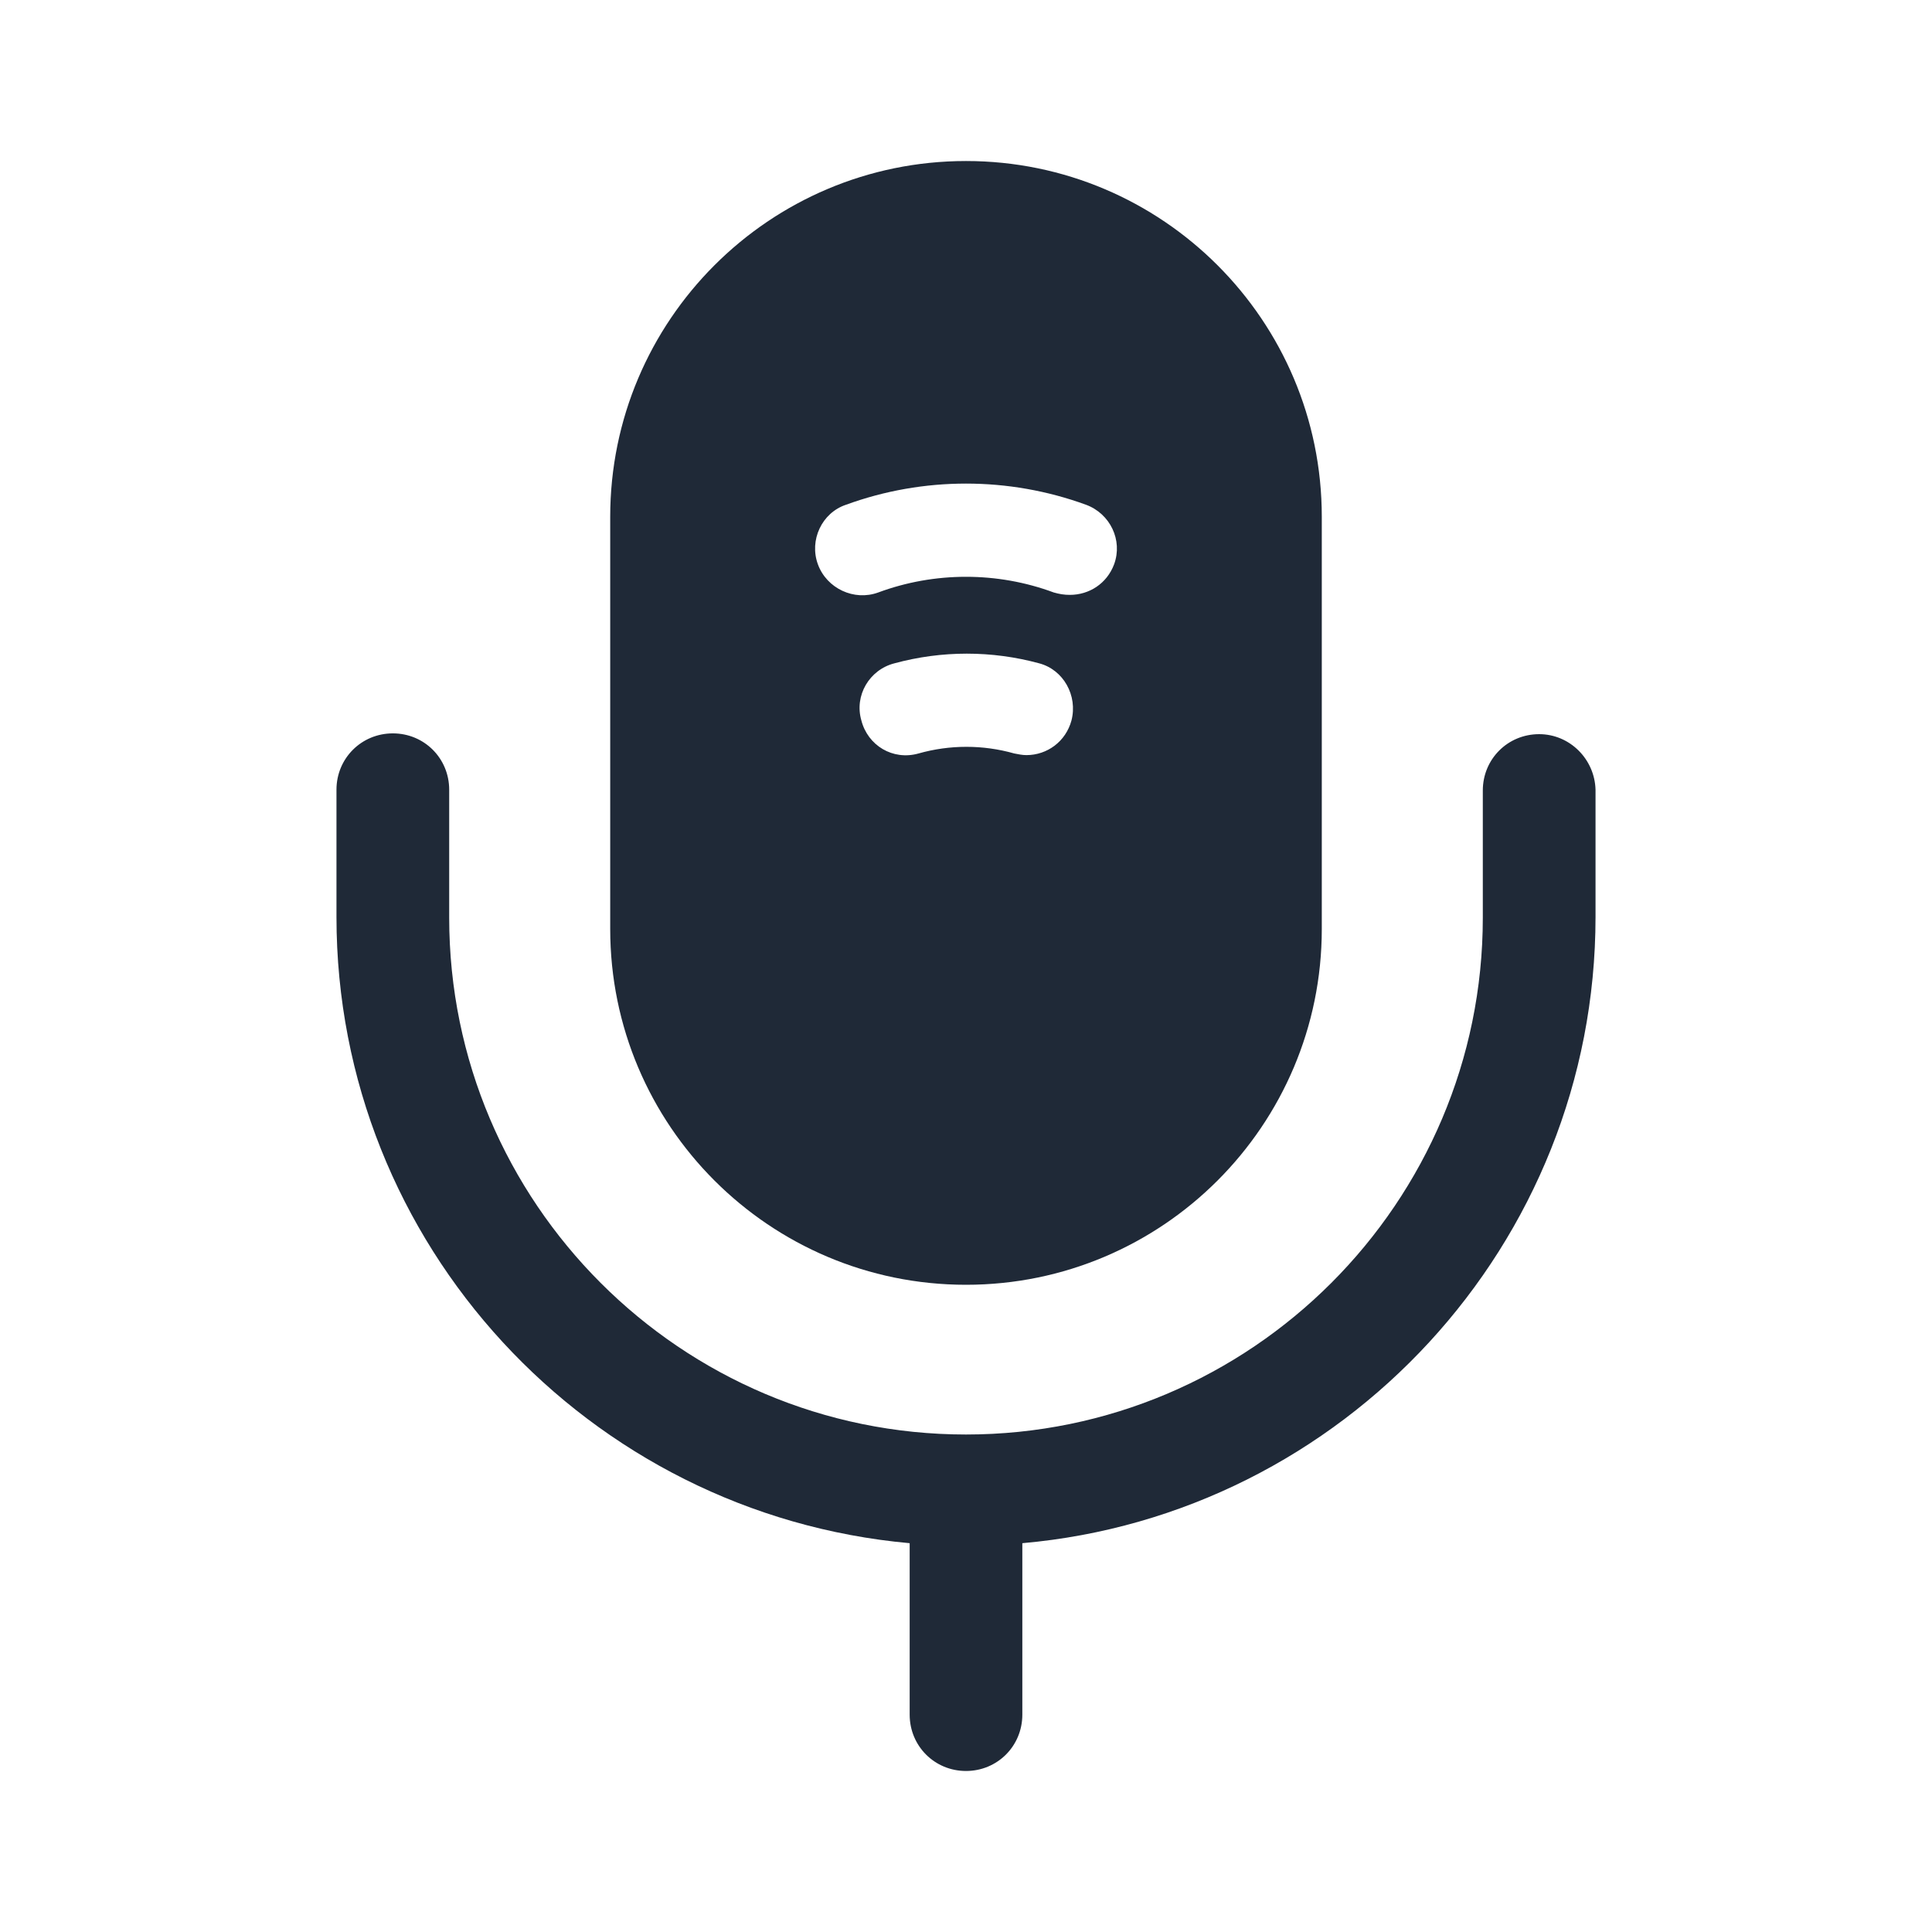 <svg width="32" height="32" viewBox="0 0 32 32" fill="none" xmlns="http://www.w3.org/2000/svg">
<path d="M25.493 12.16C24.973 12.16 24.56 12.573 24.56 13.093V15.2C24.56 19.92 20.72 23.76 16 23.76C11.28 23.76 7.44 19.92 7.44 15.2V13.08C7.44 12.56 7.027 12.147 6.507 12.147C5.987 12.147 5.573 12.56 5.573 13.08V15.187C5.573 20.613 9.747 25.08 15.067 25.56V28.4C15.067 28.92 15.48 29.333 16 29.333C16.52 29.333 16.933 28.92 16.933 28.4V25.56C22.24 25.093 26.427 20.613 26.427 15.187V13.08C26.413 12.573 26 12.16 25.493 12.16Z" fill="#1F2937"/>
<path d="M16 2.667C12.747 2.667 10.107 5.307 10.107 8.56V15.387C10.107 18.64 12.747 21.28 16 21.28C19.253 21.28 21.893 18.64 21.893 15.387V8.56C21.893 5.307 19.253 2.667 16 2.667ZM17.747 11.933C17.653 12.28 17.347 12.507 17 12.507C16.933 12.507 16.867 12.493 16.8 12.48C16.28 12.333 15.733 12.333 15.213 12.48C14.787 12.6 14.373 12.347 14.267 11.933C14.147 11.52 14.4 11.093 14.813 10.987C15.6 10.773 16.427 10.773 17.213 10.987C17.613 11.093 17.853 11.52 17.747 11.933ZM18.453 9.347C18.333 9.667 18.04 9.853 17.72 9.853C17.627 9.853 17.547 9.84 17.453 9.813C16.52 9.467 15.48 9.467 14.547 9.813C14.147 9.96 13.693 9.747 13.547 9.347C13.4 8.947 13.613 8.493 14.013 8.36C15.293 7.893 16.707 7.893 17.987 8.36C18.387 8.507 18.6 8.947 18.453 9.347Z" fill="#1F2937"/>
</svg>
